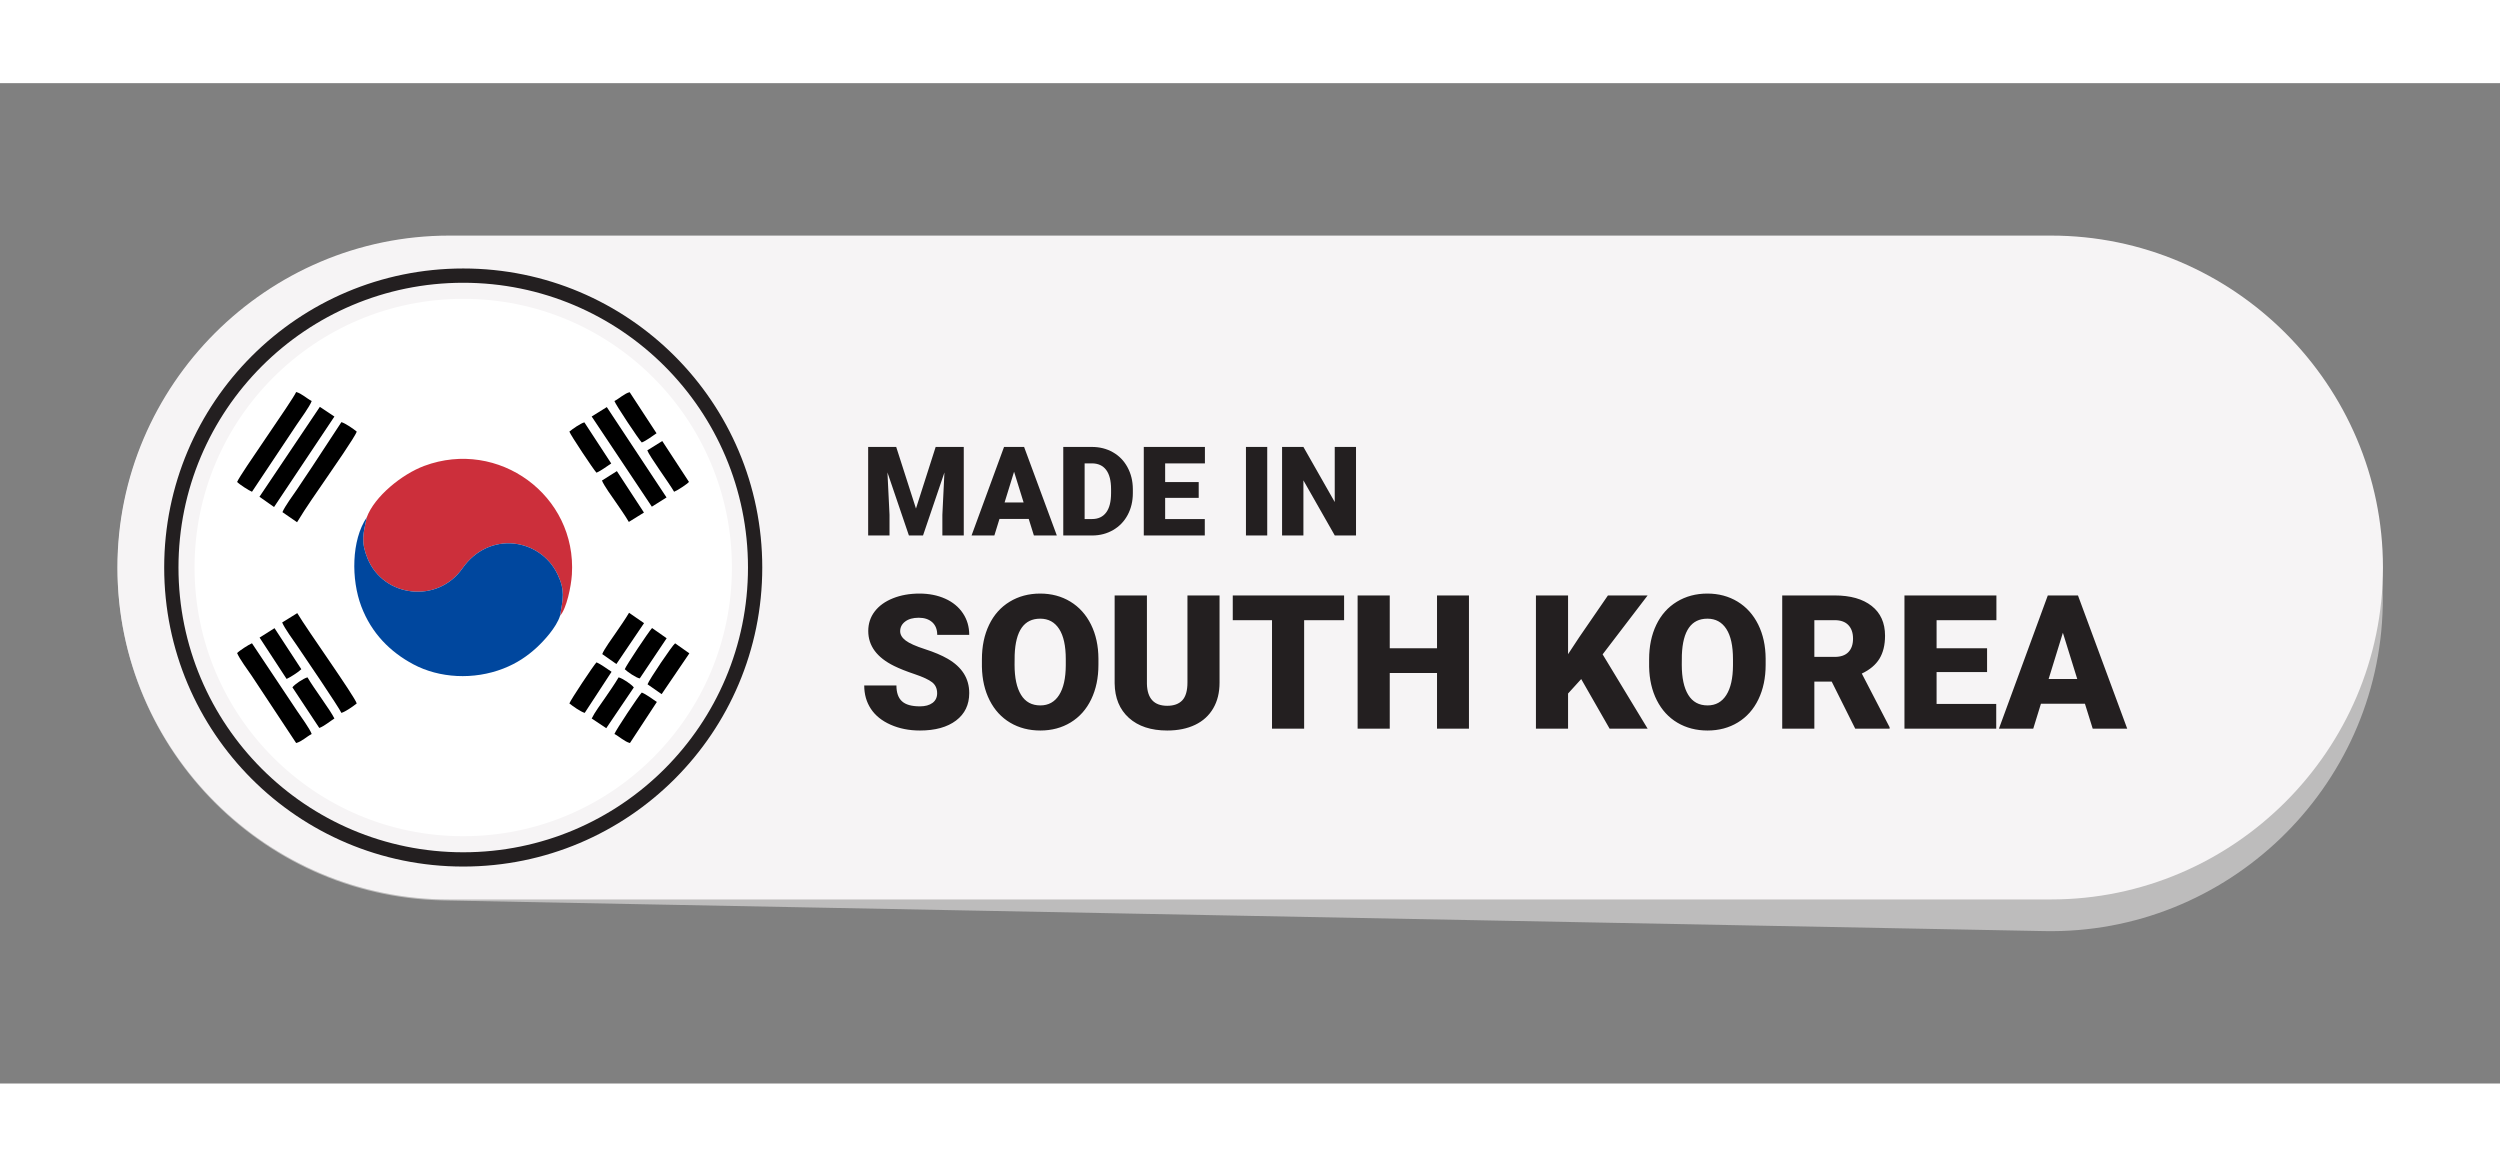 <svg width="150" height="70" viewBox="0 0 4201 1681" xmlns="http://www.w3.org/2000/svg" xmlns:xlink="http://www.w3.org/1999/xlink">

<rect x="0" y="0" width="4201" height="1681" fill="#808080" stroke="none"/>

<path fill-rule="evenodd" fill="rgb(73.946%, 73.471%, 73.589%)" fill-opacity="1" d="M 766.004 258.031 L 3456.98 309.551 C 3763.699 315.43 4009.84 571.18 4003.969 877.895 C 3998.09 1184.605 3742.34 1430.75 3435.629 1424.879 L 744.645 1373.352 C 437.93 1367.477 191.789 1111.723 197.664 805.012 C 203.535 498.301 459.289 252.148 766.004 258.031 " data-index="1" style="opacity: 1;"></path>
<path fill-rule="evenodd" fill="rgb(96.265%, 95.656%, 95.709%)" fill-opacity="1" d="M 755.078 256.16 L 3446.551 256.16 C 3753.32 256.16 4004.309 507.16 4004.309 813.926 C 4004.309 1120.695 3753.32 1371.691 3446.551 1371.691 L 755.078 1371.691 C 448.309 1371.691 197.312 1120.695 197.312 813.926 C 197.312 507.16 448.309 256.16 755.078 256.16 " data-index="2" style="opacity: 1;"></path>
<path fill-rule="nonzero" fill="rgb(13.73%, 12.16%, 12.549%)" fill-opacity="1" d="M 1574.77 1025.234 C 1574.77 1017.312 1571.93 1011.172 1566.371 1006.766 C 1560.762 1002.359 1550.941 997.793 1536.941 993.07 C 1522.879 988.348 1511.441 983.785 1502.52 979.379 C 1473.5 965.105 1459.02 945.535 1459.02 920.613 C 1459.02 908.23 1462.59 897.266 1469.828 887.77 C 1477.07 878.273 1487.301 870.926 1500.52 865.629 C 1513.691 860.328 1528.59 857.703 1545.07 857.703 C 1561.18 857.703 1575.602 860.59 1588.352 866.309 C 1601.102 872.027 1611.02 880.215 1618.102 890.812 C 1625.191 901.41 1628.699 913.531 1628.699 927.121 L 1574.922 927.121 C 1574.922 917.992 1572.09 910.906 1566.531 905.871 C 1560.91 900.836 1553.359 898.316 1543.859 898.316 C 1534.211 898.316 1526.602 900.465 1521.039 904.715 C 1515.43 908.965 1512.641 914.422 1512.641 920.98 C 1512.641 926.754 1515.738 931.945 1521.879 936.617 C 1528.02 941.285 1538.828 946.113 1554.301 951.098 C 1569.781 956.082 1582.48 961.484 1592.391 967.203 C 1616.578 981.16 1628.699 1000.363 1628.699 1024.918 C 1628.699 1044.488 1621.301 1059.863 1606.559 1071.035 C 1591.82 1082.215 1571.559 1087.828 1545.859 1087.828 C 1527.699 1087.828 1511.281 1084.574 1496.59 1078.066 C 1481.898 1071.562 1470.828 1062.645 1463.379 1051.309 C 1455.93 1039.977 1452.25 1026.914 1452.25 1012.168 L 1506.352 1012.168 C 1506.352 1024.133 1509.441 1033 1515.629 1038.664 C 1521.828 1044.383 1531.898 1047.219 1545.859 1047.219 C 1554.781 1047.219 1561.809 1045.277 1567 1041.445 C 1572.141 1037.617 1574.77 1032.211 1574.77 1025.234 Z M 1845.809 977.383 C 1845.809 999.211 1841.77 1018.57 1833.691 1035.359 C 1825.609 1052.203 1814.07 1065.16 1799.172 1074.238 C 1784.27 1083.316 1767.27 1087.828 1748.219 1087.828 C 1729.18 1087.828 1712.23 1083.422 1697.488 1074.656 C 1682.738 1065.895 1671.25 1053.355 1662.961 1037.039 C 1654.73 1020.773 1650.422 1002.043 1650 980.898 L 1650 968.309 C 1650 946.375 1653.988 927.016 1662.07 910.227 C 1670.102 893.488 1681.641 880.527 1696.648 871.398 C 1711.648 862.27 1728.762 857.703 1747.91 857.703 C 1766.852 857.703 1783.801 862.219 1798.641 871.242 C 1813.488 880.266 1825.031 893.121 1833.32 909.754 C 1841.559 926.438 1845.711 945.535 1845.809 967.102 Z M 1790.93 967.938 C 1790.93 945.641 1787.262 928.746 1779.809 917.203 C 1772.359 905.66 1761.762 899.891 1747.91 899.891 C 1720.828 899.891 1706.559 920.195 1705.039 960.855 L 1704.879 977.332 C 1704.879 999.262 1708.5 1016.156 1715.801 1027.961 C 1723.039 1039.766 1733.852 1045.645 1748.219 1045.645 C 1761.859 1045.645 1772.359 1039.82 1779.699 1028.223 C 1787.102 1016.629 1790.828 999.996 1790.93 978.223 Z M 2049.328 860.855 L 2049.328 1007.395 C 2049.328 1024.027 2045.82 1038.402 2038.73 1050.523 C 2031.648 1062.695 2021.52 1071.93 2008.301 1078.277 C 1995.078 1084.629 1979.449 1087.828 1961.449 1087.828 C 1934.172 1087.828 1912.711 1080.742 1897.02 1066.629 C 1881.328 1052.465 1873.359 1033.105 1873.039 1008.496 L 1873.039 860.855 L 1927.289 860.855 L 1927.289 1009.547 C 1927.922 1034.047 1939.309 1046.273 1961.449 1046.273 C 1972.57 1046.273 1981.07 1043.176 1986.789 1037.039 C 1992.512 1030.898 1995.398 1020.879 1995.398 1007.078 L 1995.398 860.855 Z M 2258.621 902.406 L 2191.469 902.406 L 2191.469 1084.68 L 2137.48 1084.68 L 2137.48 902.406 L 2071.531 902.406 L 2071.531 860.855 L 2258.621 860.855 Z M 2468.441 1084.68 L 2414.77 1084.68 L 2414.77 991.184 L 2335.328 991.184 L 2335.328 1084.68 L 2281.34 1084.68 L 2281.34 860.855 L 2335.328 860.855 L 2335.328 949.629 L 2414.77 949.629 L 2414.77 860.855 L 2468.441 860.855 Z M 2657.059 1001.359 L 2634.969 1025.652 L 2634.969 1084.68 L 2580.98 1084.68 L 2580.98 860.855 L 2634.969 860.855 L 2634.969 959.547 L 2653.699 931.105 L 2701.969 860.855 L 2768.66 860.855 L 2693.051 959.859 L 2768.66 1084.68 L 2704.75 1084.68 Z M 2966.988 977.383 C 2966.988 999.211 2962.949 1018.57 2954.871 1035.359 C 2946.789 1052.203 2935.238 1065.16 2920.34 1074.238 C 2905.441 1083.316 2888.441 1087.828 2869.398 1087.828 C 2850.352 1087.828 2833.398 1083.422 2818.66 1074.656 C 2803.922 1065.895 2792.43 1053.355 2784.141 1037.039 C 2775.898 1020.773 2771.602 1002.043 2771.18 980.898 L 2771.18 968.309 C 2771.18 946.375 2775.16 927.016 2783.238 910.227 C 2791.27 893.488 2802.809 880.527 2817.82 871.398 C 2832.828 862.27 2849.93 857.703 2869.078 857.703 C 2888.02 857.703 2904.969 862.219 2919.82 871.242 C 2934.66 880.266 2946.211 893.121 2954.5 909.754 C 2962.738 926.438 2966.879 945.535 2966.988 967.102 Z M 2912.102 967.938 C 2912.102 945.641 2908.43 928.746 2900.98 917.203 C 2893.531 905.66 2882.93 899.891 2869.078 899.891 C 2842.012 899.891 2827.738 920.195 2826.211 960.855 L 2826.059 977.332 C 2826.059 999.262 2829.68 1016.156 2836.969 1027.961 C 2844.211 1039.766 2855.02 1045.645 2869.398 1045.645 C 2883.039 1045.645 2893.531 1039.82 2900.879 1028.223 C 2908.27 1016.629 2912 999.996 2912.102 978.223 Z M 3078.012 1005.664 L 3048.828 1005.664 L 3048.828 1084.68 L 2994.84 1084.68 L 2994.84 860.855 L 3082.941 860.855 C 3109.488 860.855 3130.211 866.73 3145.219 878.535 C 3160.172 890.34 3167.621 906.973 3167.621 928.484 C 3167.621 944.066 3164.469 956.973 3158.18 967.258 C 3151.879 977.488 3142.02 985.777 3128.578 992.129 L 3175.328 1082.371 L 3175.328 1084.68 L 3117.512 1084.68 Z M 3048.828 964.109 L 3082.941 964.109 C 3093.172 964.109 3100.879 961.434 3106.078 956.027 C 3111.27 950.625 3113.84 943.07 3113.84 933.414 C 3113.84 923.762 3111.219 916.152 3105.969 910.645 C 3100.781 905.137 3093.059 902.406 3082.941 902.406 L 3048.828 902.406 Z M 3339.078 989.609 L 3254.238 989.609 L 3254.238 1043.125 L 3354.461 1043.125 L 3354.461 1084.68 L 3200.25 1084.68 L 3200.25 860.855 L 3354.77 860.855 L 3354.77 902.406 L 3254.238 902.406 L 3254.238 949.629 L 3339.078 949.629 Z M 3503.52 1042.809 L 3429.59 1042.809 L 3416.68 1084.68 L 3359.02 1084.68 L 3441.129 860.855 L 3491.82 860.855 L 3574.559 1084.68 L 3516.578 1084.68 Z M 3442.5 1001.258 L 3490.609 1001.258 L 3466.469 923.551 Z M 3442.5 1001.258 " data-index="3" style="opacity: 1;"></path>
<path fill-rule="nonzero" fill="rgb(13.73%, 12.16%, 12.549%)" fill-opacity="1" d="M 778.414 311.43 C 917.172 311.43 1042.801 367.672 1133.73 458.609 C 1224.672 549.539 1280.91 675.172 1280.91 813.926 C 1280.91 952.688 1224.672 1078.312 1133.73 1169.246 C 1042.801 1260.184 917.172 1316.426 778.414 1316.426 C 639.652 1316.426 514.027 1260.184 423.094 1169.246 C 332.156 1078.312 275.914 952.688 275.914 813.926 C 275.914 675.172 332.156 549.539 423.094 458.609 C 514.027 367.672 639.652 311.43 778.414 311.43 Z M 1116.762 475.57 C 1030.172 388.98 910.547 335.43 778.414 335.43 C 646.277 335.43 526.652 388.98 440.062 475.57 C 353.469 562.16 299.914 681.789 299.914 813.926 C 299.914 946.062 353.469 1065.688 440.062 1152.277 C 526.652 1238.867 646.277 1292.426 778.414 1292.426 C 910.547 1292.426 1030.172 1238.867 1116.762 1152.277 C 1203.359 1065.688 1256.91 946.062 1256.91 813.926 C 1256.91 681.789 1203.359 562.16 1116.762 475.57 " data-index="4"></path>
<path fill-rule="evenodd" fill="rgb(100%, 100%, 100%)" fill-opacity="1" d="M 326.914 813.926 C 326.914 1063.281 529.055 1265.426 778.414 1265.426 C 1027.77 1265.426 1229.91 1063.281 1229.91 813.926 C 1229.91 564.57 1027.77 362.43 778.414 362.43 C 529.055 362.43 326.914 564.57 326.914 813.926 " data-index="5" style="opacity: 1;"></path>
<path fill-rule="evenodd" fill="rgb(80.077%, 18.431%, 23.143%)" fill-opacity="1" d="M 616.301 729.656 C 610.254 757.145 606.09 770.828 617.812 799.215 C 644.559 863.953 735.07 875.23 777.047 815.387 C 822.027 751.262 907.863 764.941 936.797 825.184 C 949.91 852.477 946.004 866.203 941.145 894.898 C 952.031 883.336 959.773 845.293 961.004 825.73 C 969.391 692.512 837.523 596.828 712.973 643.129 C 675.352 657.109 629.172 694.605 616.301 729.656 " data-index="6"></path>
<path fill-rule="evenodd" fill="rgb(0%, 27.831%, 61.914%)" fill-opacity="1" d="M 941.145 894.898 C 946.004 866.203 949.91 852.477 936.797 825.184 C 907.863 764.941 822.027 751.262 777.047 815.387 C 735.07 875.23 644.559 863.953 617.812 799.215 C 606.09 770.828 610.254 757.145 616.301 729.656 C 590.375 768.227 589.984 833.848 607.098 879.148 C 624.266 924.605 655.828 955.816 694.277 976.426 C 738.289 1000.016 796.027 1003.086 845.68 983.762 C 868.992 974.688 886.43 962.543 901.711 948.523 C 913.57 937.645 934.973 914.633 941.145 894.898 " data-index="7"></path>
<path fill-rule="evenodd" fill="rgb(0%, 0%, 0%)" fill-opacity="1" d="M 398.434 957.738 C 402.922 968.121 416.012 985.621 422.895 995.746 L 497.656 1108.84 C 506.77 1106.602 515.758 1097.715 523.762 1093.695 C 520.699 1084.934 505.16 1063.77 499.145 1054.828 L 423.422 941.238 C 418.219 943.285 401.891 953.855 398.434 957.738 " data-index="8"></path>
<path fill-rule="evenodd" fill="rgb(0%, 0%, 0%)" fill-opacity="1" d="M 474.609 720.867 L 499.172 737.84 C 514.23 712.773 532.93 686.574 549.488 662.27 C 557.418 650.629 596.957 594 599.453 585.512 C 593.469 580.59 580.629 571.719 573.699 569.621 L 524.062 645.289 C 515.09 658.289 507.961 669.711 498.988 682.824 C 492.512 692.289 478.531 711.254 474.609 720.867 " data-index="9"></path>
<path fill-rule="evenodd" fill="rgb(0%, 0%, 0%)" fill-opacity="1" d="M 398.434 670.109 C 401.863 673.969 418.277 684.617 423.445 686.609 L 498.453 574.031 C 504.695 564.84 520.742 542.852 523.766 534.16 C 515.922 530.199 506.434 521.172 497.672 519.012 C 490.445 534.969 405.039 654.859 398.434 670.109 " data-index="10"></path>
<path fill-rule="evenodd" fill="rgb(0%, 0%, 0%)" fill-opacity="1" d="M 474.152 906.281 C 478.516 916.562 492.527 935.594 498.984 945.027 C 509.055 959.738 570.238 1049.895 573.691 1058.23 C 580.664 1056.152 593.527 1047.102 599.453 1042.332 C 595.586 1029.738 516.188 918.656 499.527 890.547 L 474.152 906.281 " data-index="11"></path>
<path fill-rule="evenodd" fill="rgb(0%, 0%, 0%)" fill-opacity="1" d="M 435.992 695.051 L 460.512 712.254 L 561.938 560.219 L 537.469 543.941 L 435.992 695.051 " data-index="12"></path>
<path fill-rule="evenodd" fill="rgb(0%, 0%, 0%)" fill-opacity="1" d="M 994.254 560.148 L 1095.352 711.707 L 1120.039 696.176 L 1019.66 544.34 L 994.254 560.148 " data-index="13"></path>
<path fill-rule="evenodd" fill="rgb(0%, 0%, 0%)" fill-opacity="1" d="M 1032.469 1093.68 C 1040.352 1097.656 1049.719 1106.664 1058.559 1108.84 L 1103.77 1039.852 C 1096.18 1034.711 1085.359 1026.66 1078.43 1024.035 C 1073.238 1029.254 1034.699 1087.219 1032.469 1093.68 " data-index="14"></path>
<path fill-rule="evenodd" fill="rgb(0%, 0%, 0%)" fill-opacity="1" d="M 956.785 1042.332 C 962.926 1047.203 975.359 1056.066 982.539 1058.223 L 1027.66 989.141 C 1019.539 983.887 1009.711 976.27 1002.289 973.316 C 997.262 978.535 958.391 1037.023 956.785 1042.332 " data-index="15"></path>
<path fill-rule="evenodd" fill="rgb(0%, 0%, 0%)" fill-opacity="1" d="M 491.387 1015.262 L 536.547 1083.523 C 544.344 1080.844 555.336 1071.711 561.938 1067.625 C 555.18 1053.637 527.965 1017.812 516.688 998.473 C 509.734 1000.305 495.027 1010.262 491.387 1015.262 " data-index="16"></path>
<path fill-rule="evenodd" fill="rgb(0%, 0%, 0%)" fill-opacity="1" d="M 1049.852 984.809 C 1054.211 989.188 1068.941 999.352 1075.039 1000.289 L 1120.238 932.797 L 1095.711 915.59 C 1089.672 922.109 1052.039 978.734 1049.852 984.809 " data-index="17"></path>
<path fill-rule="evenodd" fill="rgb(0%, 0%, 0%)" fill-opacity="1" d="M 1032.461 534.148 C 1034.738 540.691 1073.211 598.578 1078.43 603.809 C 1085.27 601.211 1096.301 593.102 1103.23 588.34 L 1058.109 519.309 C 1049.672 521.211 1040.398 530.18 1032.461 534.148 " data-index="18"></path>
<path fill-rule="evenodd" fill="rgb(0%, 0%, 0%)" fill-opacity="1" d="M 956.766 585.512 C 958.359 590.82 997.258 649.34 1002.289 654.551 C 1009.648 651.609 1019.559 643.961 1027.121 639.07 L 981.984 569.988 C 975.523 571.719 962.883 580.551 956.766 585.512 " data-index="19"></path>
<path fill-rule="evenodd" fill="rgb(0%, 0%, 0%)" fill-opacity="1" d="M 994.285 1067.625 L 1018.762 1083.902 L 1065.078 1015.422 C 1061.141 1010.23 1046.551 1000.328 1039.539 998.473 C 1033.078 1009.469 1024.012 1022.527 1016.719 1033.09 C 1009.75 1043.199 999.129 1057.598 994.285 1067.625 " data-index="20"></path>
<path fill-rule="evenodd" fill="rgb(0%, 0%, 0%)" fill-opacity="1" d="M 1088.121 1010.184 L 1111.82 1026.707 L 1158.391 958.148 L 1134.461 941.305 C 1129.84 944.543 1090.57 1002.656 1088.121 1010.184 " data-index="21"></path>
<path fill-rule="evenodd" fill="rgb(0%, 0%, 0%)" fill-opacity="1" d="M 1087.711 617.051 C 1090.988 626.512 1124.32 671.879 1132.781 686.617 C 1138.102 684.52 1154.281 674.078 1157.762 670.109 L 1112.879 601.41 L 1087.711 617.051 " data-index="22"></path>
<path fill-rule="evenodd" fill="rgb(0%, 0%, 0%)" fill-opacity="1" d="M 1012.031 959.43 L 1035.781 976.109 L 1082.25 907.398 L 1057.051 889.992 C 1050.352 901.34 1041.801 913.508 1034.59 924.02 C 1029.781 931.02 1014.469 952.129 1012.031 959.43 " data-index="23"></path>
<path fill-rule="evenodd" fill="rgb(0%, 0%, 0%)" fill-opacity="1" d="M 1011.551 667.738 C 1014.5 675.762 1029.109 695.883 1033.891 702.828 C 1041.59 714.012 1050.172 726.172 1056.68 737.312 L 1082.078 721.57 L 1036.602 651.941 L 1011.551 667.738 " data-index="24"></path>
<path fill-rule="evenodd" fill="rgb(0%, 0%, 0%)" fill-opacity="1" d="M 436.203 931.672 L 481.609 1001.145 C 487.547 998.504 501.527 989.727 506.352 984.809 L 461.305 915.848 L 436.203 931.672 " data-index="25"></path>
<path fill-rule="nonzero" fill="rgb(13.73%, 12.16%, 12.549%)" fill-opacity="1" d="M 1505.98 611.289 L 1539.191 714.816 L 1572.289 611.289 L 1619.52 611.289 L 1619.52 760.094 L 1583.551 760.094 L 1583.551 725.352 L 1587.012 654.23 L 1551.051 760.094 L 1527.328 760.094 L 1491.262 654.121 L 1494.75 725.352 L 1494.75 760.094 L 1458.852 760.094 L 1458.852 611.289 Z M 1728.66 732.258 L 1679.512 732.258 L 1670.93 760.094 L 1632.602 760.094 L 1687.191 611.289 L 1720.879 611.289 L 1775.891 760.094 L 1737.352 760.094 Z M 1688.102 704.633 L 1720.078 704.633 L 1704.039 652.969 Z M 1786.711 760.094 L 1786.711 611.289 L 1834.629 611.289 C 1847.781 611.289 1859.609 614.25 1870.109 620.219 C 1880.609 626.18 1888.801 634.59 1894.66 645.469 C 1900.559 656.352 1903.559 668.531 1903.629 682.027 L 1903.629 688.863 C 1903.629 702.469 1900.73 714.711 1894.98 725.488 C 1889.219 736.305 1881.129 744.746 1870.672 750.848 C 1860.199 756.953 1848.551 760.023 1835.68 760.094 Z M 1822.602 638.91 L 1822.602 732.469 L 1835.051 732.469 C 1845.34 732.469 1853.262 728.805 1858.77 721.48 C 1864.281 714.152 1867.039 703.27 1867.039 688.797 L 1867.039 682.379 C 1867.039 667.969 1864.281 657.16 1858.77 649.871 C 1853.262 642.578 1845.199 638.91 1834.629 638.91 Z M 2014.309 696.887 L 1957.91 696.887 L 1957.91 732.469 L 2024.531 732.469 L 2024.531 760.094 L 1922.012 760.094 L 1922.012 611.289 L 2024.738 611.289 L 2024.738 638.91 L 1957.91 638.91 L 1957.91 670.309 L 2014.309 670.309 Z M 2129.449 760.094 L 2093.699 760.094 L 2093.699 611.289 L 2129.449 611.289 Z M 2278.641 760.094 L 2242.988 760.094 L 2190.25 667.48 L 2190.25 760.094 L 2154.391 760.094 L 2154.391 611.289 L 2190.25 611.289 L 2242.891 703.898 L 2242.891 611.289 L 2278.641 611.289 L 2278.641 760.094 " data-index="26" style="opacity: 1;"></path>
</svg>